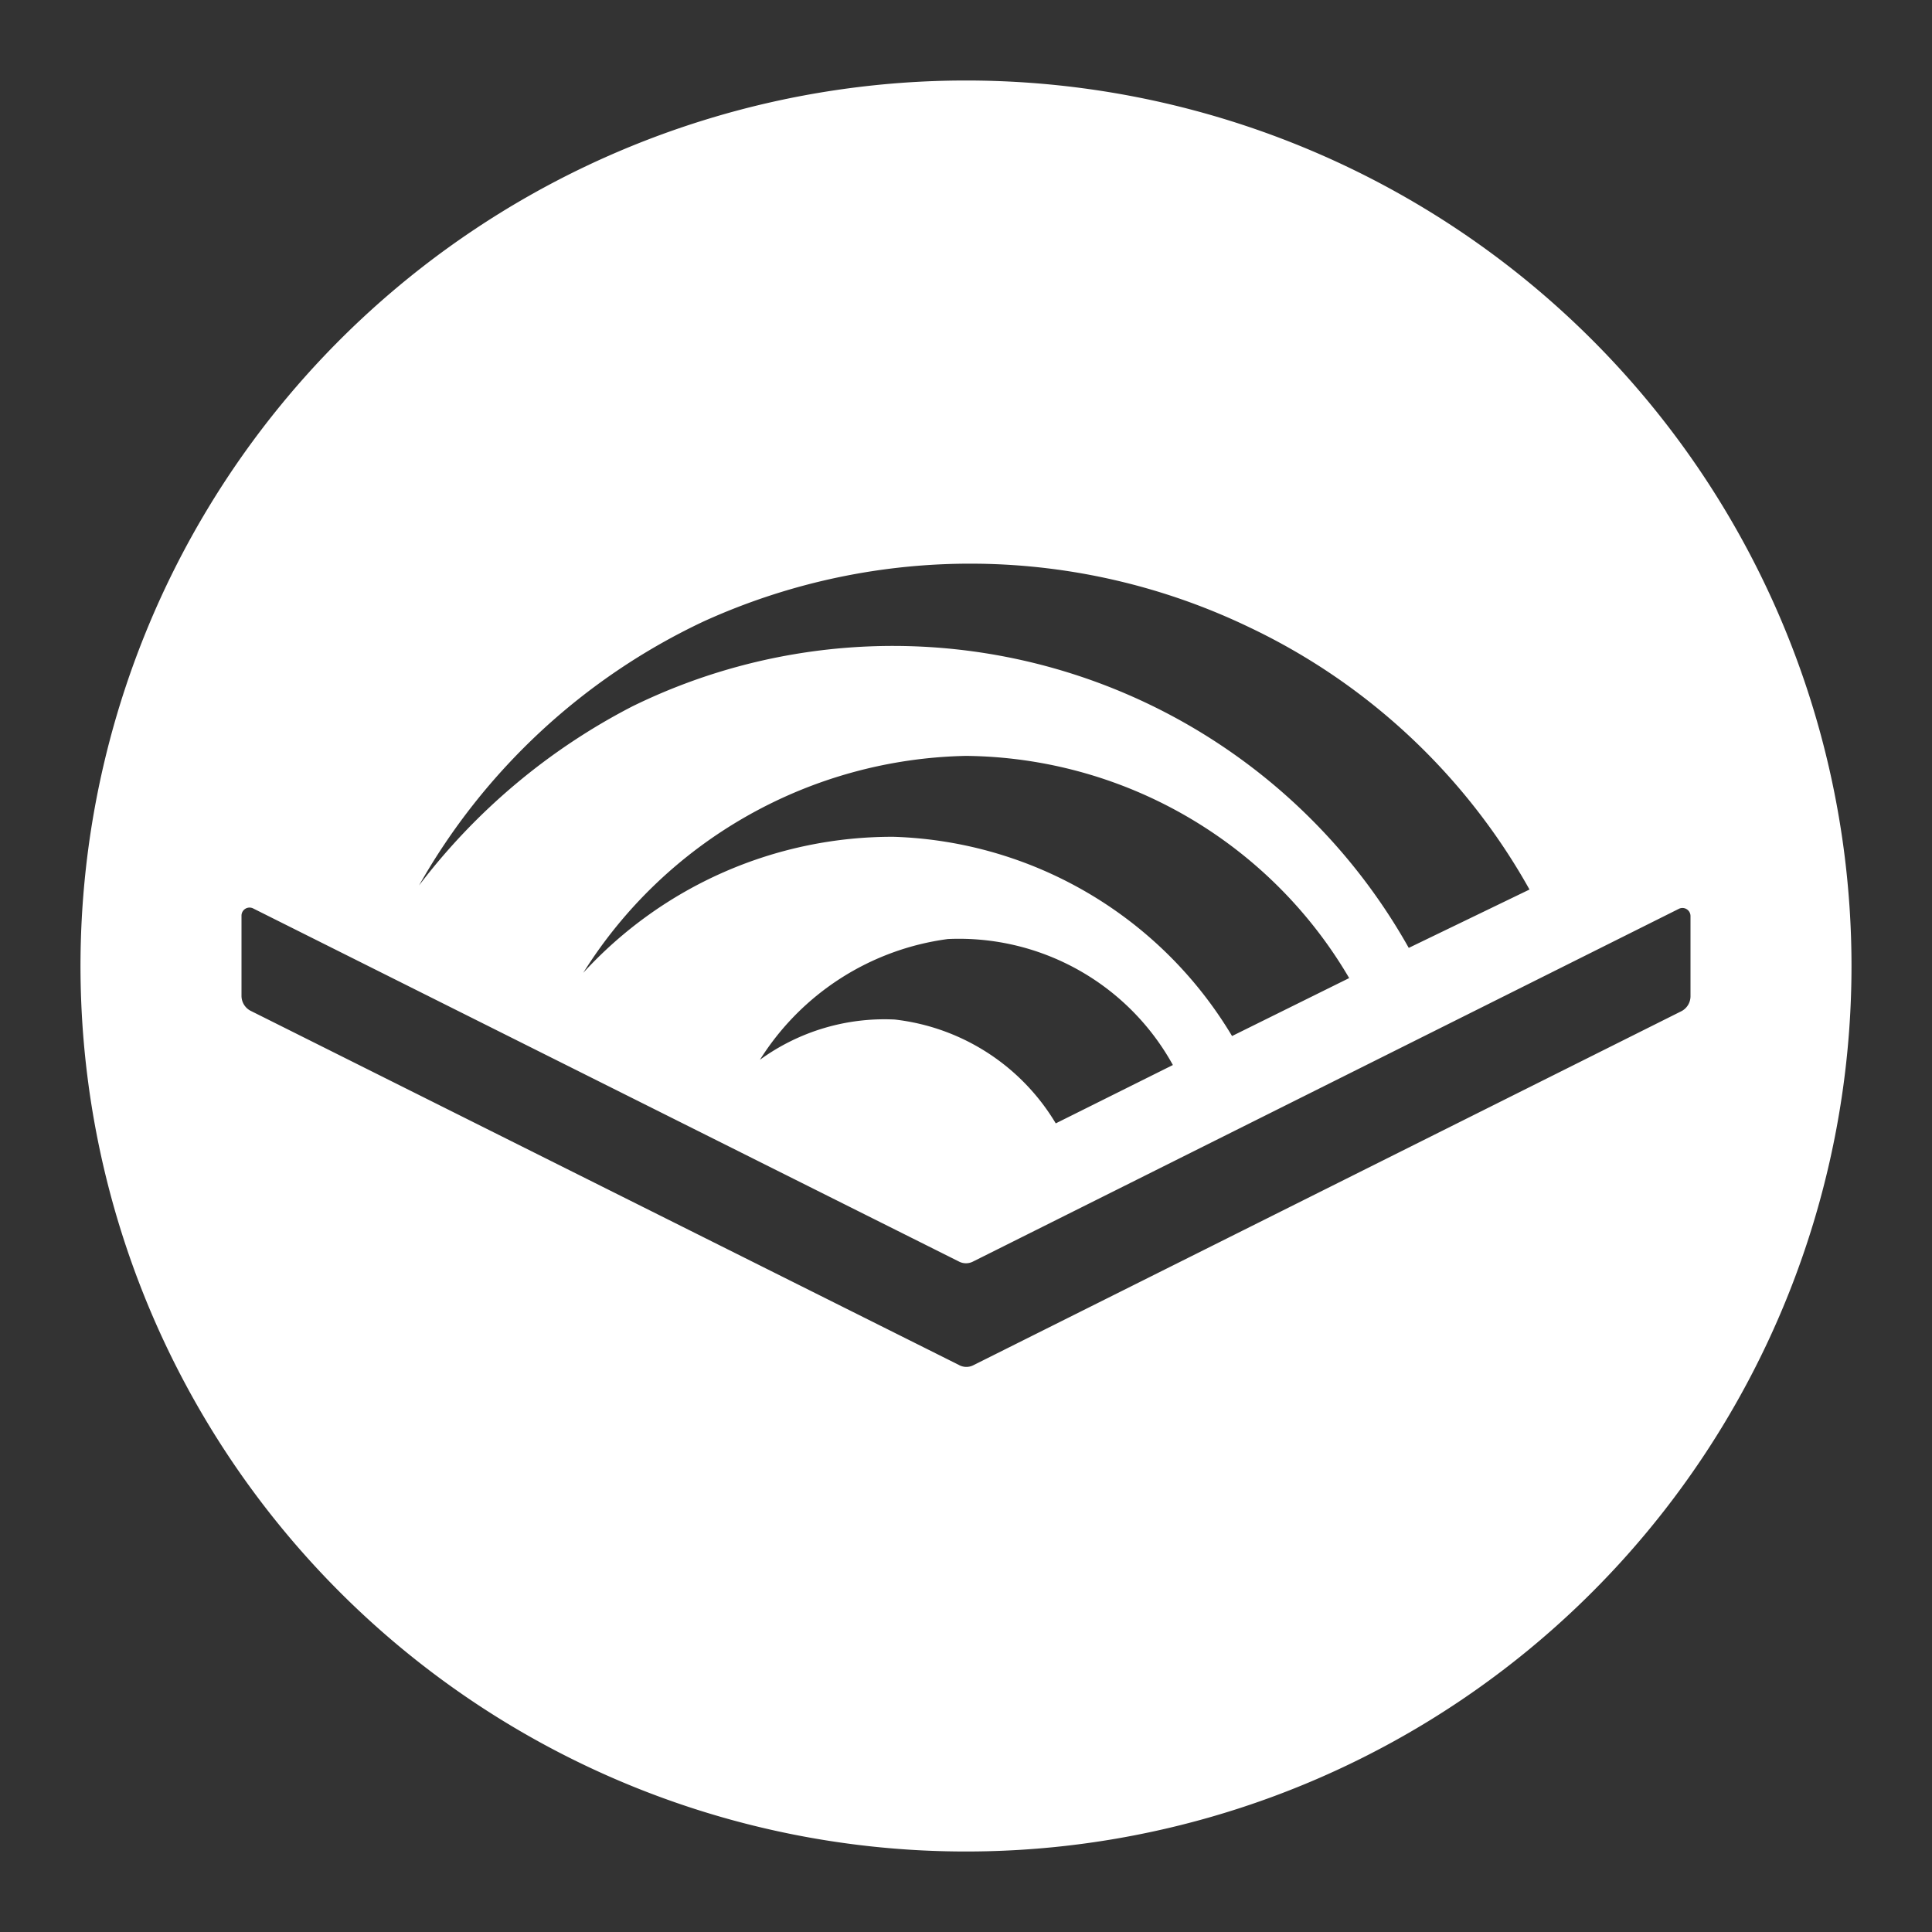 <svg xmlns="http://www.w3.org/2000/svg" viewBox="0 0 48 48"><rect x="0" y="0" width="48" height="48" fill="#333333" stroke="none"/><defs><style>.cls-1{fill:#fff;fill-rule:evenodd;}</style></defs><title>cashapp copy</title><g id="Layer_1" data-name="Layer 1"><path class="cls-1" d="M24,2A22,22,0,1,0,46,24,22,22,0,0,0,24,2ZM17.48,15.44h0a16,16,0,0,1,13.57.15A15.67,15.67,0,0,1,38,22.1L35,23.55a14.7,14.7,0,0,0-19.29-6A15.7,15.7,0,0,0,10.41,22,15.91,15.91,0,0,1,17.48,15.44Zm4.72,5.35a10.41,10.41,0,0,0-7.71,3.38A11.49,11.49,0,0,1,24,18.78a11.16,11.16,0,0,1,9.52,5.52l-2.91,1.44A10.17,10.17,0,0,0,22.2,20.79Zm6.94,5.67-2.91,1.45a5.37,5.37,0,0,0-4-2.58,5.26,5.26,0,0,0-3.35,1,6.53,6.53,0,0,1,4.67-3A6.07,6.07,0,0,1,29.14,26.46Zm-5.32,7.45-17.6-8.8A.42.42,0,0,1,6,24.75v-2a.2.2,0,0,1,.29-.18l17.53,8.77a.38.38,0,0,0,.36,0l17.53-8.76a.2.2,0,0,1,.29.18v2a.42.42,0,0,1-.22.36l-17.6,8.8A.38.38,0,0,1,23.82,33.91Z"/></g></svg>
